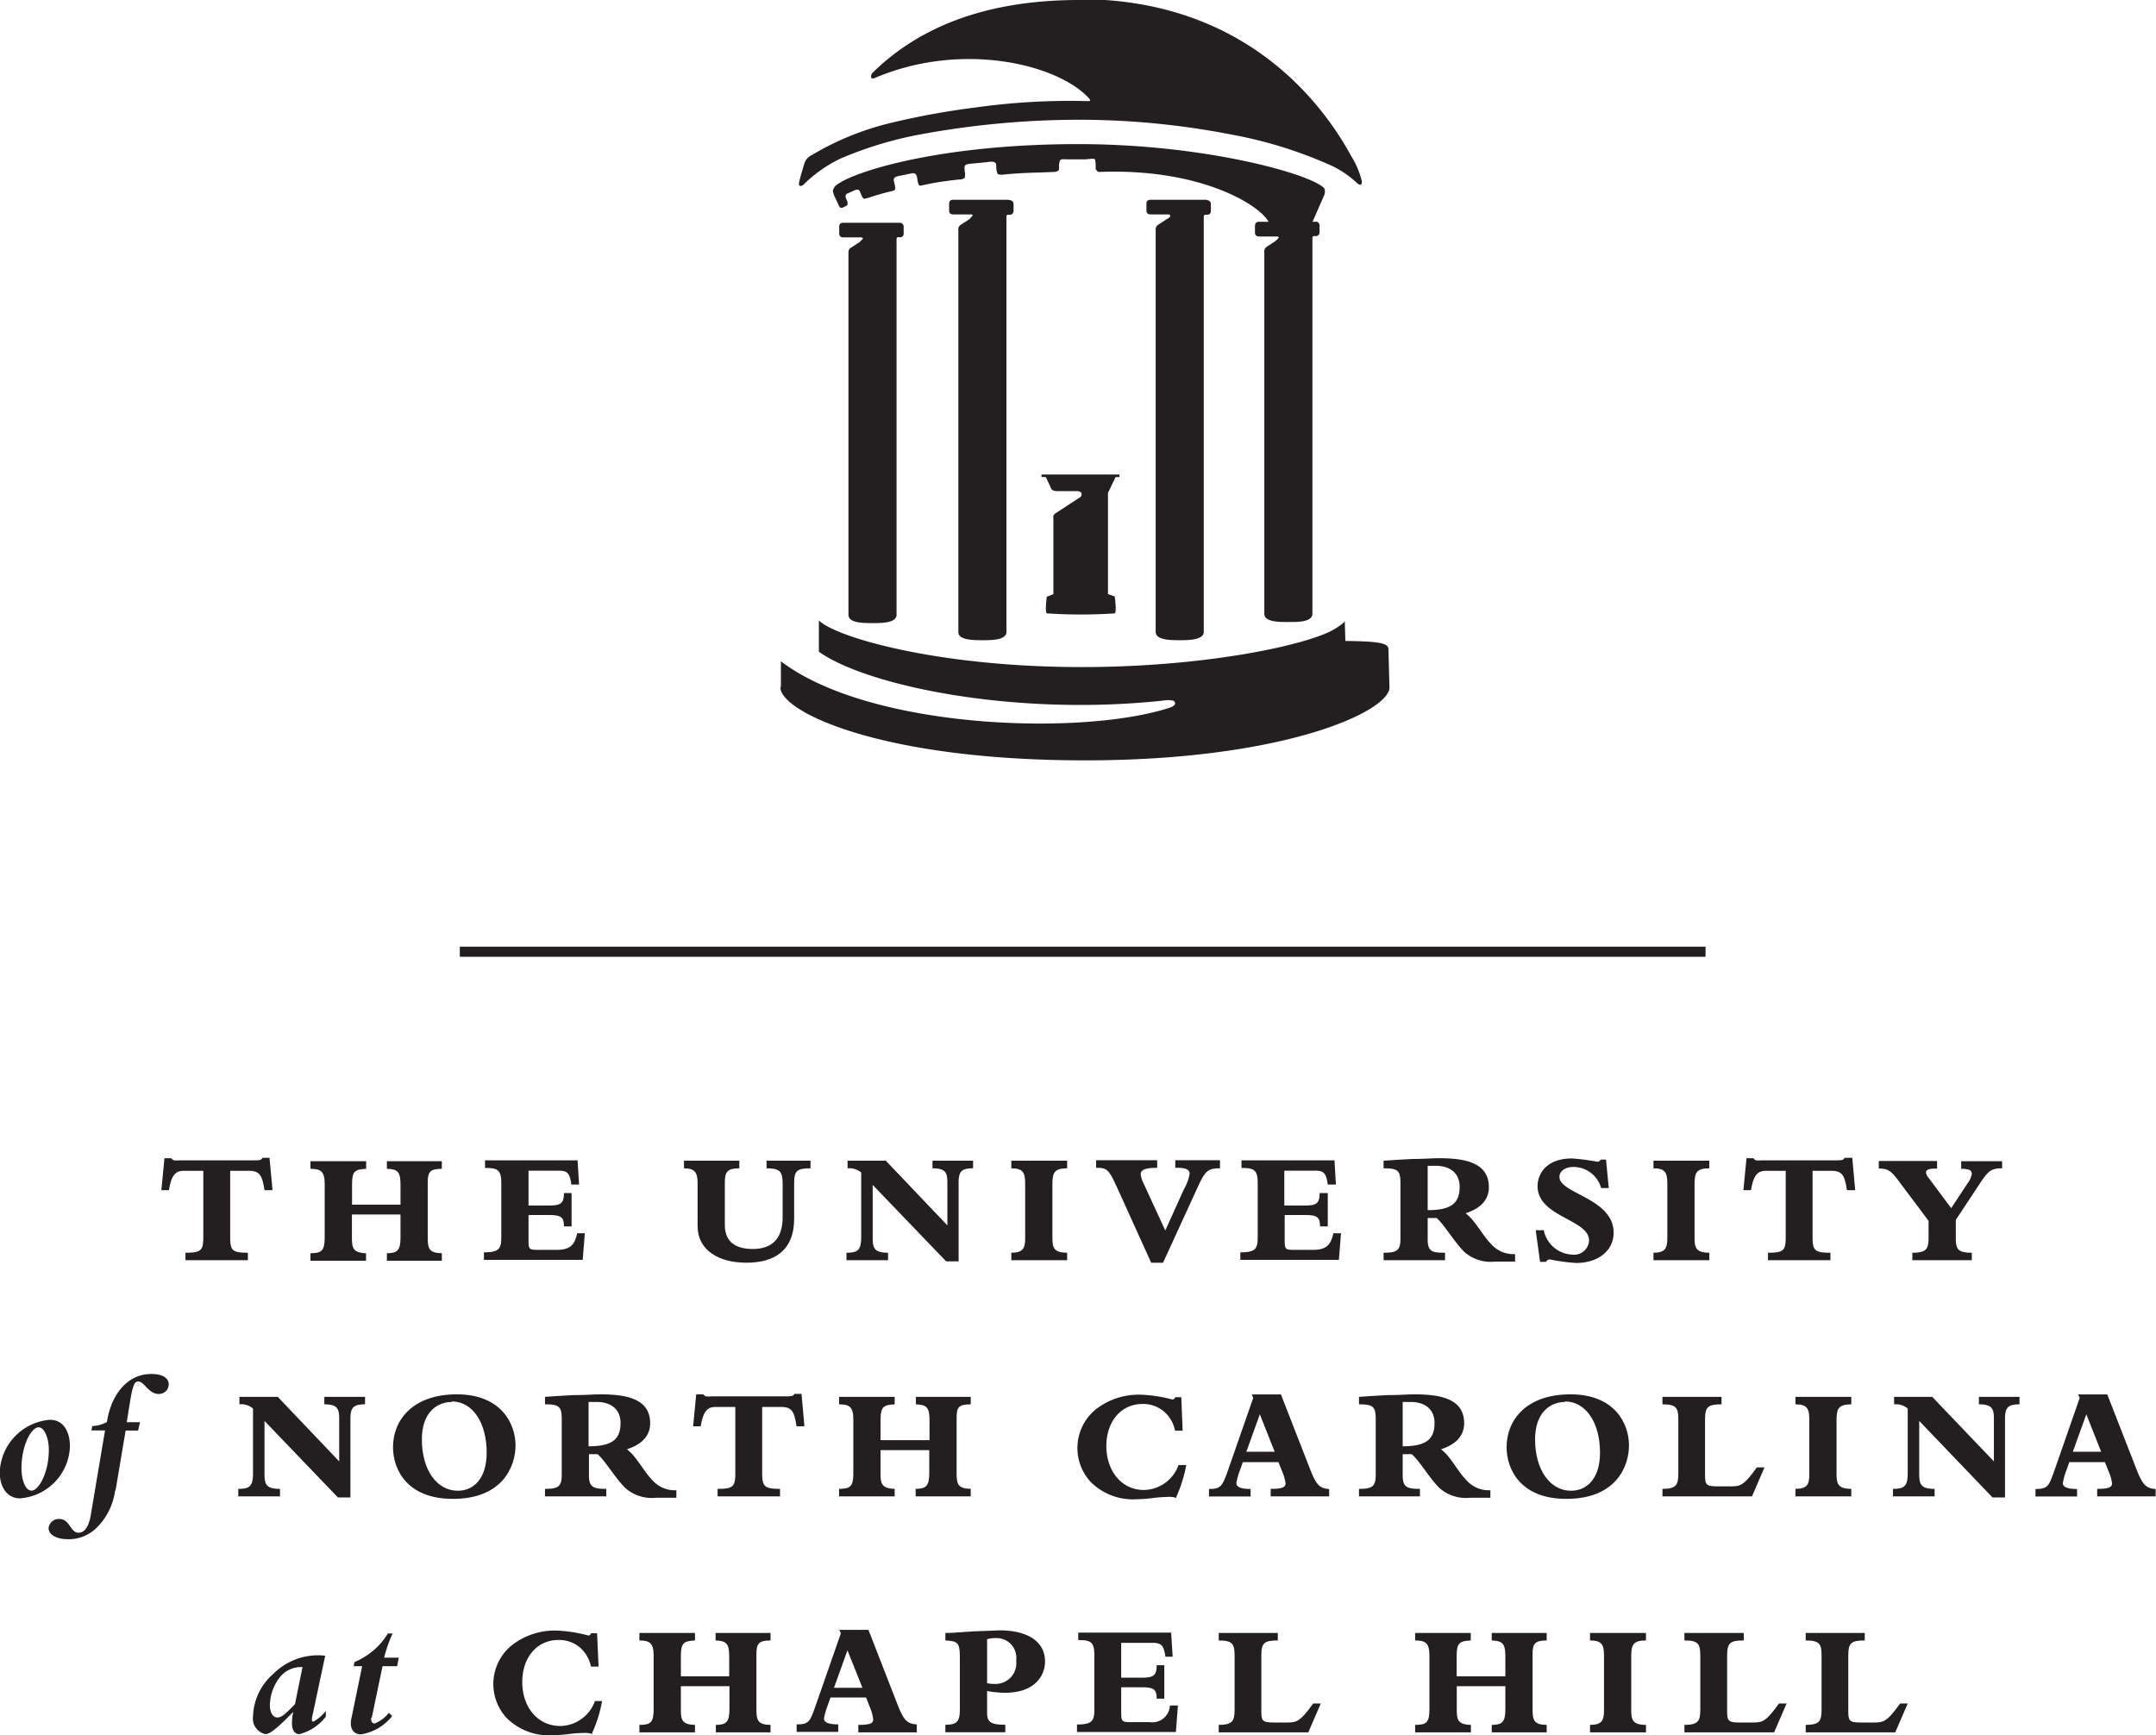 <svg id="Layer_1" data-name="Layer 1" xmlns="http://www.w3.org/2000/svg" viewBox="0 0 172.64 138.94"><defs><style>.cls-1{fill:#231f20;}</style></defs><title>UNC_logo_black_v</title><rect class="cls-1" x="36.82" y="75.81" width="99.75" height="0.81"/><path class="cls-1" d="M241.47,421.84h-.61c-.19-1.27-.43-1.55-1.29-1.55h-1.46v5.27c0,1.11.15,1.29,1.42,1.29v.6h-5v-.6c1.27,0,1.43-.18,1.43-1.29v-5.27h-1.55c-.61,0-1,.25-1.2,1.55h-.61l.25-2.56h.55a.44.44,0,0,0,.21.17,2.22,2.22,0,0,0,.44,0h5.84c.61,0,.69,0,.81-.2h.56l.24,2.56" transform="translate(-219.68 -326.53)"/><path class="cls-1" d="M251.75,423v-1.61c0-1-.21-1.24-1.09-1.26v-.61h4.4v.61c-.95,0-1.13.25-1.13,1.1v4.39c0,.9.1,1.25,1.13,1.27v.6h-4.4v-.6c.84,0,1.09-.24,1.09-1.25v-1.85h-3.89v1.89c0,.78.09,1.18,1.13,1.21v.6h-4.45v-.6c.89,0,1.14-.2,1.14-1.25v-4.28c0-1-.28-1.23-1.14-1.23v-.61H249v.61c-.87.05-1.13.16-1.13,1.21V423h3.89" transform="translate(-219.68 -326.53)"/><path class="cls-1" d="M265.93,419.48l.12,1.91h-.62c-.11-.87-.31-1.11-.94-1.11H262v2.79h1.67c.92,0,1.17-.19,1.17-1h.61v2.67h-.61c0-.71-.21-.91-1.16-.91H262v2.07c0,.68.07.72.77.72h1.51c1.13,0,1.43-.48,1.62-1.33h.61l-.17,2.13h-7.91v-.6c1.18,0,1.39-.27,1.39-1.18v-4.41c0-1.08-.38-1.17-1.3-1.17v-.61h7.46" transform="translate(-219.68 -326.53)"/><path class="cls-1" d="M284.58,419.48v.61c-1.09,0-1.31.19-1.31,1.21v2.83c0,2.56-1.6,3.52-3.82,3.52s-3.91-1-3.91-2.93v-3.39c0-.87-.18-1.24-1.09-1.24v-.61h4.43v.61c-.94,0-1.16.27-1.16,1.12v3.41c0,1.19.65,1.93,2.25,1.93s2.38-.91,2.38-2.53v-2.7c0-1-.24-1.23-1.29-1.23v-.61h3.52" transform="translate(-219.68 -326.53)"/><path class="cls-1" d="M297.6,419.48v.61c-.93,0-1.16.25-1.16,1.15v6.3h-1l-5.88-6.12v4.22c0,.85.13,1.21,1.23,1.21v.6h-3.33v-.6c.91,0,1.18-.2,1.18-1.27v-5.16a1.51,1.51,0,0,0-1.09-.33v-.61h3.06l4.93,5.18v-3.43c0-.79-.14-1.14-1.19-1.14v-.61h3.27" transform="translate(-219.68 -326.53)"/><path class="cls-1" d="M300.66,427.45v-.6c.92,0,1.11-.34,1.11-1.15v-4.38c0-.9-.18-1.23-1.11-1.23v-.61h4.47v.61c-1,0-1.18.33-1.18,1.23v4.3c0,.79.08,1.23,1.18,1.23v.6h-4.47" transform="translate(-219.68 -326.53)"/><path class="cls-1" d="M317.37,420.09c-.94,0-1.17.18-1.75,1.43l-2.81,6.13h-.95l-2.72-6c-.68-1.49-.82-1.6-1.69-1.6v-.61h4.89v.61c-1,0-1.32.18-1.32.51a2.19,2.19,0,0,0,.25.78l1.72,3.73,1.49-3.3a3.72,3.72,0,0,0,.46-1.25c0-.33-.34-.5-1.15-.47v-.61h3.58v.61" transform="translate(-219.68 -326.53)"/><path class="cls-1" d="M326.54,419.48l.11,1.91H326c-.11-.87-.31-1.11-.94-1.11h-2.54v2.79h1.67c.92,0,1.16-.19,1.16-1H326v2.67h-.62c0-.71-.2-.91-1.15-.91h-1.68v2.07c0,.68.07.72.78.72h1.5c1.13,0,1.43-.48,1.62-1.33h.61l-.17,2.13H319v-.6c1.18,0,1.39-.27,1.39-1.18v-4.41c0-1.08-.38-1.17-1.3-1.17v-.61h7.46" transform="translate(-219.68 -326.53)"/><path class="cls-1" d="M341,427.56h-1.6a3.21,3.21,0,0,1-2.45-.76c-.84-.83-1.61-2.19-2.23-2.73H334v1.71c0,1,.38,1.07,1.39,1.07v.6h-4.92v-.6c1.09,0,1.35-.2,1.35-1.13v-4.47c0-1-.23-1.16-1.35-1.16v-.61c.79-.05,1.33-.09,2.37-.14.81,0,1.62-.06,2.06-.06,2.07,0,4,.34,4,2.32,0,1-.64,1.69-1.86,2.09.83.64,1.31,1.75,2.14,2.57a2.37,2.37,0,0,0,1.82.7v.6Zm-7-4.12c1.88,0,2.56-.55,2.56-1.87,0-1-.66-1.68-1.92-1.68H334v3.55" transform="translate(-219.68 -326.53)"/><path class="cls-1" d="M343.29,425a2.42,2.42,0,0,0,2.3,2,1.19,1.19,0,0,0,1.33-1.14c0-1.69-4.12-1.86-4.12-4.35,0-.9.63-2.21,2.76-2.21a17.26,17.26,0,0,1,2,.26.28.28,0,0,0,.29-.17h.43l.22,2.28h-.61a2.31,2.31,0,0,0-2.2-1.69c-.67,0-1.14.33-1.14.8,0,1.34,4.34,1.71,4.34,4.46,0,1.45-1.24,2.43-3,2.43a14.54,14.54,0,0,1-2.08-.28.32.32,0,0,0-.33.19H343l-.35-2.53h.61" transform="translate(-219.68 -326.53)"/><path class="cls-1" d="M352.08,427.45v-.6c.92,0,1.11-.34,1.11-1.15v-4.38c0-.9-.18-1.23-1.11-1.23v-.61h4.47v.61c-1,0-1.18.33-1.18,1.23v4.3c0,.79.08,1.23,1.18,1.23v.6h-4.47" transform="translate(-219.68 -326.53)"/><path class="cls-1" d="M368.18,421.84h-.61c-.18-1.27-.43-1.55-1.28-1.55h-1.47v5.27c0,1.11.16,1.29,1.43,1.29v.6h-5v-.6c1.27,0,1.42-.18,1.42-1.29v-5.27H361.1c-.61,0-1,.25-1.21,1.55h-.61l.25-2.56h.56a.38.38,0,0,0,.2.17,2.41,2.41,0,0,0,.45,0h5.83c.61,0,.69,0,.82-.2H368l.23,2.56" transform="translate(-219.68 -326.53)"/><path class="cls-1" d="M380,420.09c-.88,0-1.1.18-1.8,1.24l-1.91,2.89v1.41c0,.92.13,1.22,1.28,1.22v.6h-4.76v-.6c1.15,0,1.3-.31,1.3-1.23V424.3l-2.39-3.19c-.62-.83-.87-1-1.6-1v-.61h4.67v.61c-.64,0-.89.07-.89.32a.86.86,0,0,0,.21.42l1.81,2.43,1.32-2a1.71,1.71,0,0,0,.33-.74c0-.3-.22-.41-.85-.41v-.61H380v.61" transform="translate(-219.68 -326.53)"/><path class="cls-1" d="M223.69,440.23c1,0,1.59.85,1.59,2.15a4.32,4.32,0,0,1-4,4.14c-1,0-1.62-.87-1.62-2.09a4.37,4.37,0,0,1,4-4.2Zm-1.48,5.67c.57,0,1.38-1.44,1.38-3.26,0-1-.38-1.81-.81-1.81-.61,0-1.38,1.48-1.38,3.25,0,1.05.34,1.82.81,1.82" transform="translate(-219.68 -326.53)"/><path class="cls-1" d="M228.9,445.86a5.09,5.09,0,0,1-1.47,3,3.14,3.14,0,0,1-2.32.93c-.91,0-1.54-.36-1.54-.89a.82.82,0,0,1,.84-.73c.9,0,.87,1.1,1.57,1.1.53,0,.87-.62,1-1.6l1.11-6.59H227l.07-.35a2.68,2.68,0,0,0,1.17-.32c.31-2.05,1.53-3.85,3.56-3.85.88,0,1.39.31,1.39.83a.78.78,0,0,1-.8.77c-.83,0-1.14-1-1.65-1-.35,0-.47.54-.68,1.81l-.23,1.45h1.06l-.15.67h-1l-.81,4.81" transform="translate(-219.68 -326.53)"/><path class="cls-1" d="M248.91,438.39v.6c-.93,0-1.17.26-1.17,1.16v6.3h-1l-5.88-6.13v4.23c0,.85.13,1.21,1.24,1.21v.6h-3.34v-.6c.91,0,1.18-.2,1.18-1.27v-5.16a1.43,1.43,0,0,0-1.09-.34v-.6h3.07l4.92,5.17v-3.43c0-.78-.14-1.14-1.19-1.14v-.6h3.28" transform="translate(-219.68 -326.53)"/><path class="cls-1" d="M255.93,446.56c-3.65,0-4.78-2.35-4.78-4.14,0-2.15,1.56-4.23,5.11-4.23s4.7,2.35,4.7,4.09-1.09,4.28-5,4.28Zm-.07-7.76c-1.17,0-2.4.82-2.4,3,0,2.42,1.18,4.11,2.88,4.11,1.29,0,2.31-1,2.31-3.05,0-2.42-1.14-4.1-2.79-4.1" transform="translate(-219.68 -326.53)"/><path class="cls-1" d="M273.81,446.47h-1.6a3.2,3.2,0,0,1-2.45-.77c-.84-.83-1.61-2.19-2.23-2.72h-.69v1.71c0,.95.38,1.07,1.39,1.07v.6h-4.91v-.6c1.08,0,1.34-.2,1.34-1.13v-4.47c0-1-.23-1.17-1.34-1.17v-.6c.79-.05,1.32-.09,2.36-.14.81,0,1.62-.06,2.06-.06,2.07,0,4,.34,4,2.31,0,1-.64,1.69-1.86,2.09.83.64,1.31,1.76,2.14,2.58a2.37,2.37,0,0,0,1.82.7v.6Zm-7-4.12c1.88,0,2.56-.55,2.56-1.87,0-1-.66-1.68-1.92-1.68h-.64v3.55" transform="translate(-219.68 -326.53)"/><path class="cls-1" d="M284.07,440.75h-.61c-.18-1.27-.42-1.55-1.28-1.55h-1.47v5.26c0,1.11.16,1.3,1.43,1.3v.6h-5v-.6c1.27,0,1.42-.19,1.42-1.3V439.2H277c-.61,0-1,.24-1.21,1.55h-.61l.25-2.56H276a.41.41,0,0,0,.2.16,1.63,1.63,0,0,0,.44,0h5.84c.61,0,.69,0,.82-.2h.56l.23,2.56" transform="translate(-219.68 -326.53)"/><path class="cls-1" d="M294.11,441.86v-1.6c0-1-.21-1.24-1.09-1.27v-.6h4.39v.6c-1,0-1.13.26-1.13,1.1v4.4c0,.89.1,1.25,1.13,1.27v.6H293v-.6c.84,0,1.09-.25,1.09-1.25v-1.85h-3.9v1.89c0,.78.09,1.18,1.13,1.21v.6h-4.45v-.6c.9,0,1.14-.2,1.14-1.25v-4.29c0-1-.28-1.23-1.14-1.23v-.6h4.45v.6c-.87.05-1.13.17-1.13,1.22v1.65h3.9" transform="translate(-219.68 -326.53)"/><path class="cls-1" d="M314.67,443.85a11.41,11.41,0,0,1-.79,2.54l0,.09a2.32,2.32,0,0,0-.38-.07,1.71,1.71,0,0,0-.41,0,9.18,9.18,0,0,0-1.13.09,12,12,0,0,1-1.26.09,4.79,4.79,0,0,1-3.67-1.37,4,4,0,0,1,.36-5.8,5.59,5.59,0,0,1,3.68-1.2,11.69,11.69,0,0,1,2.48.38c.12,0,.18-.05.24-.18h.48l.11,2.68h-.61a2.66,2.66,0,0,0-.92-1.56,2.53,2.53,0,0,0-1.67-.58c-1.73,0-2.91,1.39-2.91,3.38s1.23,3.51,3,3.51a3,3,0,0,0,2.78-2h.61" transform="translate(-219.68 -326.53)"/><path class="cls-1" d="M326.13,446.36h-4.7v-.6c.88,0,1.19-.11,1.19-.44a3.44,3.44,0,0,0-.27-.95l-.3-.75H319.2l-.24.67a5.58,5.58,0,0,0-.28,1c0,.35.43.48,1.14.48v.6h-3.33v-.6c.95,0,1.07-.22,1.54-1.55l2-5.74-.11-.28h2.33l2.36,6.05c.47,1.19.75,1.48,1.5,1.52v.6Zm-5.57-6.57-1.08,3h2.27l-1.19-3" transform="translate(-219.68 -326.53)"/><path class="cls-1" d="M339,446.47h-1.6a3.21,3.21,0,0,1-2.45-.77c-.84-.83-1.6-2.19-2.23-2.72H332v1.71c0,.95.37,1.07,1.38,1.07v.6H328.5v-.6c1.08,0,1.34-.2,1.34-1.13v-4.47c0-1-.23-1.17-1.34-1.17v-.6c.79-.05,1.32-.09,2.36-.14.82,0,1.62-.06,2.06-.06,2.08,0,4,.34,4,2.31,0,1-.64,1.69-1.85,2.09.83.64,1.3,1.76,2.13,2.58a2.37,2.37,0,0,0,1.82.7v.6Zm-7-4.12c1.87,0,2.55-.55,2.55-1.87,0-1-.66-1.68-1.92-1.68H332v3.55" transform="translate(-219.68 -326.53)"/><path class="cls-1" d="M345.09,446.56c-3.64,0-4.77-2.35-4.77-4.14,0-2.15,1.55-4.23,5.11-4.23s4.69,2.35,4.69,4.09-1.09,4.28-5,4.28ZM345,438.8c-1.16,0-2.4.82-2.4,3,0,2.42,1.19,4.11,2.88,4.11,1.29,0,2.32-1,2.32-3.05,0-2.42-1.15-4.1-2.8-4.1" transform="translate(-219.68 -326.53)"/><path class="cls-1" d="M357.53,438.39v.6c-1.1,0-1.32.21-1.32,1.22v4.44c0,.78.09.91,1,.91h1c.79,0,1.06,0,2.15-1.52h.61l-1,2.32h-7.17v-.6c1.13,0,1.27-.34,1.27-1.25v-4.3c0-.92-.14-1.22-1.27-1.22v-.6h4.77" transform="translate(-219.68 -326.53)"/><path class="cls-1" d="M363.45,446.36v-.6c.92,0,1.11-.34,1.11-1.16v-4.38c0-.89-.18-1.23-1.11-1.23v-.6h4.47v.6c-1,0-1.18.34-1.18,1.23v4.3c0,.8.08,1.24,1.18,1.24v.6h-4.47" transform="translate(-219.68 -326.53)"/><path class="cls-1" d="M381.39,438.39v.6c-.93,0-1.16.26-1.16,1.16v6.3h-1l-5.87-6.13v4.23c0,.85.13,1.21,1.23,1.21v.6h-3.33v-.6c.9,0,1.18-.2,1.18-1.27v-5.16a1.46,1.46,0,0,0-1.09-.34v-.6h3.05l4.94,5.17v-3.43c0-.78-.15-1.14-1.2-1.14v-.6h3.28" transform="translate(-219.68 -326.53)"/><path class="cls-1" d="M392.32,446.36h-4.71v-.6c.88,0,1.19-.11,1.19-.44a3.44,3.44,0,0,0-.27-.95l-.3-.75h-2.85l-.24.67a5.58,5.58,0,0,0-.28,1c0,.35.43.48,1.14.48v.6h-3.33v-.6c1,0,1.07-.22,1.54-1.55l2-5.74-.12-.28h2.33l2.36,6.05c.47,1.19.76,1.48,1.51,1.52v.6Zm-5.58-6.57-1.08,3h2.27l-1.19-3" transform="translate(-219.68 -326.53)"/><path class="cls-1" d="M244.71,463.85c-.07.32-.1.55.06.55a3.23,3.23,0,0,0,1-.86V464a3.84,3.84,0,0,1-2.12,1.4c-.38,0-.59-.32-.59-.87a3.45,3.45,0,0,1,.11-.92h0c-.94.95-1.78,1.79-2.23,1.79a1.27,1.27,0,0,1-1-1.41,4.7,4.7,0,0,1,1.62-3.41,5.06,5.06,0,0,1,4.16-1.46l-1,4.71Zm-.8-3.82a2.21,2.21,0,0,0-1.7.67,3.73,3.73,0,0,0-.92,2.37c0,.6.24,1,.61,1s.8-.45,1.4-1.07l.61-3" transform="translate(-219.68 -326.53)"/><path class="cls-1" d="M249.41,464.08c-.06.26.07.47.27.47a2.72,2.72,0,0,0,1.14-.86l.26.27a4,4,0,0,1-2.5,1.46c-.55,0-.93-.42-.77-1.24l.87-4.22H248l.06-.33a5.68,5.68,0,0,0,2.68-2.29h.38a10.38,10.38,0,0,0-.68,1.94h1.17l-.13.68h-1.17l-.86,4.12" transform="translate(-219.68 -326.53)"/><path class="cls-1" d="M267.89,462.75a10.51,10.51,0,0,1-.79,2.55l0,.09a2,2,0,0,0-.37-.08,2.68,2.68,0,0,0-.42,0,9.49,9.49,0,0,0-1.13.09,11.64,11.64,0,0,1-1.25.09,4.81,4.81,0,0,1-3.67-1.37,4,4,0,0,1,.36-5.8,5.58,5.58,0,0,1,3.68-1.21,11.42,11.42,0,0,1,2.48.39c.12,0,.18-.05.23-.18h.48l.12,2.67H267a2.75,2.75,0,0,0-.92-1.56,2.6,2.6,0,0,0-1.67-.57c-1.73,0-2.91,1.39-2.91,3.38s1.23,3.51,3.05,3.51a3,3,0,0,0,2.77-2h.61" transform="translate(-219.68 -326.53)"/><path class="cls-1" d="M278.07,460.77v-1.6c0-1-.21-1.24-1.09-1.27v-.6h4.4v.6c-.95,0-1.13.26-1.13,1.1v4.39c0,.9.1,1.26,1.13,1.27v.6H277v-.6c.84,0,1.09-.24,1.09-1.24v-1.86h-3.89v1.9c0,.78.09,1.18,1.13,1.2v.6h-4.45v-.6c.89,0,1.14-.19,1.14-1.24v-4.29c0-1-.29-1.23-1.14-1.23v-.6h4.45v.6c-.87.05-1.13.17-1.13,1.22v1.65h3.89" transform="translate(-219.68 -326.53)"/><path class="cls-1" d="M293.12,465.26h-4.71v-.6c.88,0,1.19-.1,1.19-.43a3.35,3.35,0,0,0-.27-1l-.3-.76h-2.85l-.24.68a5.35,5.35,0,0,0-.28,1c0,.34.43.47,1.14.47v.6h-3.33v-.6c1,0,1.07-.22,1.54-1.55l2-5.74-.12-.28h2.33l2.36,6.06c.47,1.19.76,1.47,1.51,1.51v.6Zm-5.58-6.57-1.08,3h2.28l-1.2-3" transform="translate(-219.68 -326.53)"/><path class="cls-1" d="M296.54,459.49c0-1.37-.06-1.53-1.16-1.59v-.6c.72,0,1.68-.11,2.56-.14l1.79-.07c2.19,0,3.63.87,3.63,2.49,0,1.09-.75,2.51-3.23,2.51a9.1,9.1,0,0,1-1.41-.14v1.7c0,.75.23,1,1.46,1v.6h-4.8v-.6c.93,0,1.16-.26,1.16-1.24v-3.93Zm2.18,1.83a2.48,2.48,0,0,0,.61.06,1.66,1.66,0,0,0,1.72-1.87,1.58,1.58,0,0,0-1.61-1.8,2.29,2.29,0,0,0-.72.09v3.52" transform="translate(-219.68 -326.53)"/><path class="cls-1" d="M313.46,457.3l.12,1.9H313c-.12-.87-.31-1.11-1-1.11h-2.54v2.79h1.67c.93,0,1.17-.19,1.17-1h.61v2.68h-.61c0-.72-.21-.91-1.15-.91h-1.69v2.06c0,.68.08.73.78.73h1.5a1.41,1.41,0,0,0,1.62-1.33H314l-.16,2.12h-7.92v-.6c1.18,0,1.39-.27,1.39-1.18v-4.4c0-1.09-.37-1.18-1.29-1.18v-.6h7.45" transform="translate(-219.68 -326.53)"/><path class="cls-1" d="M322,457.3v.6c-1.1,0-1.32.2-1.32,1.22v4.44c0,.78.09.91,1,.91h1c.79,0,1.06,0,2.15-1.52h.61l-1,2.31h-7.17v-.6c1.12,0,1.27-.33,1.27-1.24v-4.3c0-.93-.15-1.22-1.27-1.22v-.6H322" transform="translate(-219.68 -326.53)"/><path class="cls-1" d="M340.22,460.77v-1.6c0-1-.21-1.24-1.09-1.27v-.6h4.4v.6c-.95,0-1.13.26-1.13,1.1v4.39c0,.9.11,1.26,1.13,1.27v.6h-4.4v-.6c.84,0,1.09-.24,1.09-1.24v-1.86h-3.89v1.9c0,.78.09,1.18,1.13,1.2v.6H333v-.6c.9,0,1.14-.19,1.14-1.24v-4.29c0-1-.28-1.23-1.14-1.23v-.6h4.45v.6c-.87.05-1.13.17-1.13,1.22v1.65h3.89" transform="translate(-219.68 -326.53)"/><path class="cls-1" d="M347,465.26v-.6c.92,0,1.12-.33,1.12-1.15v-4.38c0-.9-.18-1.23-1.12-1.23v-.6h4.48v.6c-1,0-1.18.33-1.18,1.23v4.3c0,.8.08,1.23,1.18,1.23v.6H347" transform="translate(-219.68 -326.53)"/><path class="cls-1" d="M359.31,457.3v.6c-1.11,0-1.33.2-1.33,1.22v4.44c0,.78.09.91,1,.91h1c.79,0,1.06,0,2.15-1.52h.61l-1,2.31h-7.18v-.6c1.13,0,1.27-.33,1.27-1.24v-4.3c0-.93-.14-1.22-1.27-1.22v-.6h4.78" transform="translate(-219.68 -326.53)"/><path class="cls-1" d="M369,457.3v.6c-1.1,0-1.32.2-1.32,1.22v4.44c0,.78.09.91,1,.91h1c.79,0,1.06,0,2.15-1.52h.61l-1,2.31h-7.17v-.6c1.13,0,1.27-.33,1.27-1.24v-4.3c0-.93-.14-1.22-1.27-1.22v-.6H369" transform="translate(-219.68 -326.53)"/><path class="cls-1" d="M307.52,340.21c.11.11.18.09.18.09,8.42-.33,13.25,2.88,13.65,4.19l3.37-.06,1-2.28a.72.72,0,0,0,0-.54c-1-1.12-9.48-3.54-19.71-3.54-10.91,0-17.83,2.15-19.28,3.23a.76.76,0,0,0-.36.53,1.92,1.92,0,0,0,.2.56l.3.64c.09.19.22.18.44.05,0,0,.2-.06.24-.19a.65.65,0,0,0-.08-.36c-.22-.44.07-.5.08-.51l.63-.28c.3-.09.33.07.43.3a1.28,1.28,0,0,0,.2.38c.15.1.65-.19,2.14-.55a1.56,1.56,0,0,0,.35-.11c.14-.05,0-.55,0-.55-.06-.25-.17-.5.37-.59l.93-.19c.43-.11.47.12.53.36a1.54,1.54,0,0,0,.12.54c.12.2.35-.12,3.18-.42,0,0,.41,0,.5-.16a1,1,0,0,0,0-.48c0-.34-.17-.59.49-.63l1.24-.12c.93-.15.77.16.8.5a1.33,1.33,0,0,0,.11.44c.07.07.36.06.36.06,1.59-.16,2.48-.15,4.17-.22a.61.61,0,0,0,.32-.1.24.24,0,0,0,.06-.21c0-.19,0-.49.09-.62s.35-.08.57-.08h1.42c.22,0,.67-.1.8,0a2.31,2.31,0,0,1,.05.71.23.23,0,0,0,.07.16" transform="translate(-219.68 -326.53)"/><path class="cls-1" d="M306.09,326.53c-8.23,0-13.3,2.64-16.54,5.83a.34.34,0,0,0-.09.13c-.06.17-.07.41.26.29,7-3,14.76-1.1,17.21,1.68.09.13,0,.17-.09.17a54.3,54.3,0,0,0-9.14.52,61.65,61.65,0,0,0-6.55,1.19,22.65,22.65,0,0,0-6.45,2.6,1.1,1.1,0,0,0-.59.62c-.13.4-.12.4-.2.67a10,10,0,0,0-.26,1c0,.31.29.2.46,0a10.82,10.82,0,0,1,2.87-2,30.42,30.42,0,0,1,6.74-2,70.47,70.47,0,0,1,12.06-1.11,63.62,63.62,0,0,1,12.37,1.16,34.72,34.72,0,0,1,8.2,2.54,8,8,0,0,1,1.91,1.29c.45.46.48.06.47-.06a6.81,6.81,0,0,0-.84-2c-2.33-4.28-8.54-12.59-21.8-12.59" transform="translate(-219.68 -326.53)"/><path class="cls-1" d="M282.17,381.58c0,1.92,7.95,5.84,24.39,5.84,15.95,0,24.38-3.92,24.38-5.84l-.08-2.93c0,.06,0-.19,0-.12,0-.53-.87-.64-3.45-.67l-.05-1.63c0,.17-.55.52-.89.72-2.1,1.21-10.13,3-20.17,3-11.63,0-19.77-2.42-21.05-3.74l0,2.51c3.83,2.73,15.62,5.19,27.52,3.92a2.16,2.16,0,0,1,.84,0c.09,0,.42.32-.23.55-6.9,2.29-23.95,1.78-31.17-3.7l0,2.05" transform="translate(-219.68 -326.53)"/><path class="cls-1" d="M316.3,342.53h-4.5c-.22,0-.32.11-.32.33v.5c0,.24.1.34.34.34h1.39a.18.18,0,0,1,.17.07c.05.15-.2.26-.29.32l-.69.45a.47.47,0,0,0-.18.43l0,32.21c.07.57,1,.62,1.95.62.82,0,1.8-.05,1.9-.6,0,0,0-30.66,0-33.31,0-.12.06-.15.08-.16a.67.67,0,0,1,.17,0c.21,0,.32-.11.32-.32v-.54a.31.31,0,0,0-.31-.31" transform="translate(-219.68 -326.53)"/><path class="cls-1" d="M308.91,364.94l.11-.21h.3v-.2h-6.24v.2h.34l.09.19.37.79a.5.5,0,0,0,.15.1.91.91,0,0,0,.31.05c1.63,0,1.28,0,1.54,0a.54.54,0,0,1,.37.11.29.29,0,0,1-.13.41l-1.85,1.21a.6.6,0,0,0-.24.24.55.55,0,0,0,0,.23v6.05l-.53.21s-.16,1.2,0,1.33a41.15,41.15,0,0,0,5.44,0c.18-.11,0-1.36,0-1.36l-.54-.18V366Z" transform="translate(-219.68 -326.53)"/><path class="cls-1" d="M325,344.29h-4.5c-.22,0-.32.11-.33.33v.51c0,.24.11.34.35.34h1.39c.13,0,.16.05.17.07s-.21.26-.29.31l-.69.45a.44.44,0,0,0-.18.43l0,29c.06.57,1,.62,1.94.61.83,0,1.8,0,1.91-.6,0,0,0-27.49,0-30.14,0-.12.06-.15.08-.16a.67.67,0,0,1,.17,0,.3.3,0,0,0,.32-.31v-.54a.3.3,0,0,0-.31-.31" transform="translate(-219.68 -326.53)"/><path class="cls-1" d="M300.44,342.53H296c-.22,0-.32.11-.32.33v.5c0,.24.1.34.34.34h1.39c.13,0,.16.06.16.07s-.2.26-.28.32l-.69.45a.43.43,0,0,0-.18.43l0,32.22c.06.56,1,.61,1.94.61s1.8-.05,1.91-.6c0,0,0-30.66,0-33.31,0-.12.06-.15.08-.16a.67.67,0,0,1,.17,0,.3.3,0,0,0,.32-.31v-.55a.31.31,0,0,0-.32-.31" transform="translate(-219.68 -326.53)"/><path class="cls-1" d="M291.7,344.37h-4.5c-.22,0-.32.11-.32.33v.5c0,.24.1.34.34.34h1.39c.13,0,.16.06.17.08s-.21.25-.29.31l-.69.45c-.1.05-.19.18-.18.43l0,29c.06.57,1,.62,1.94.62s1.8-.05,1.91-.6c0,0,0-27.49,0-30.14,0-.12.06-.15.08-.16a.45.45,0,0,1,.17,0,.28.28,0,0,0,.32-.31v-.54a.31.31,0,0,0-.31-.31" transform="translate(-219.68 -326.53)"/></svg>